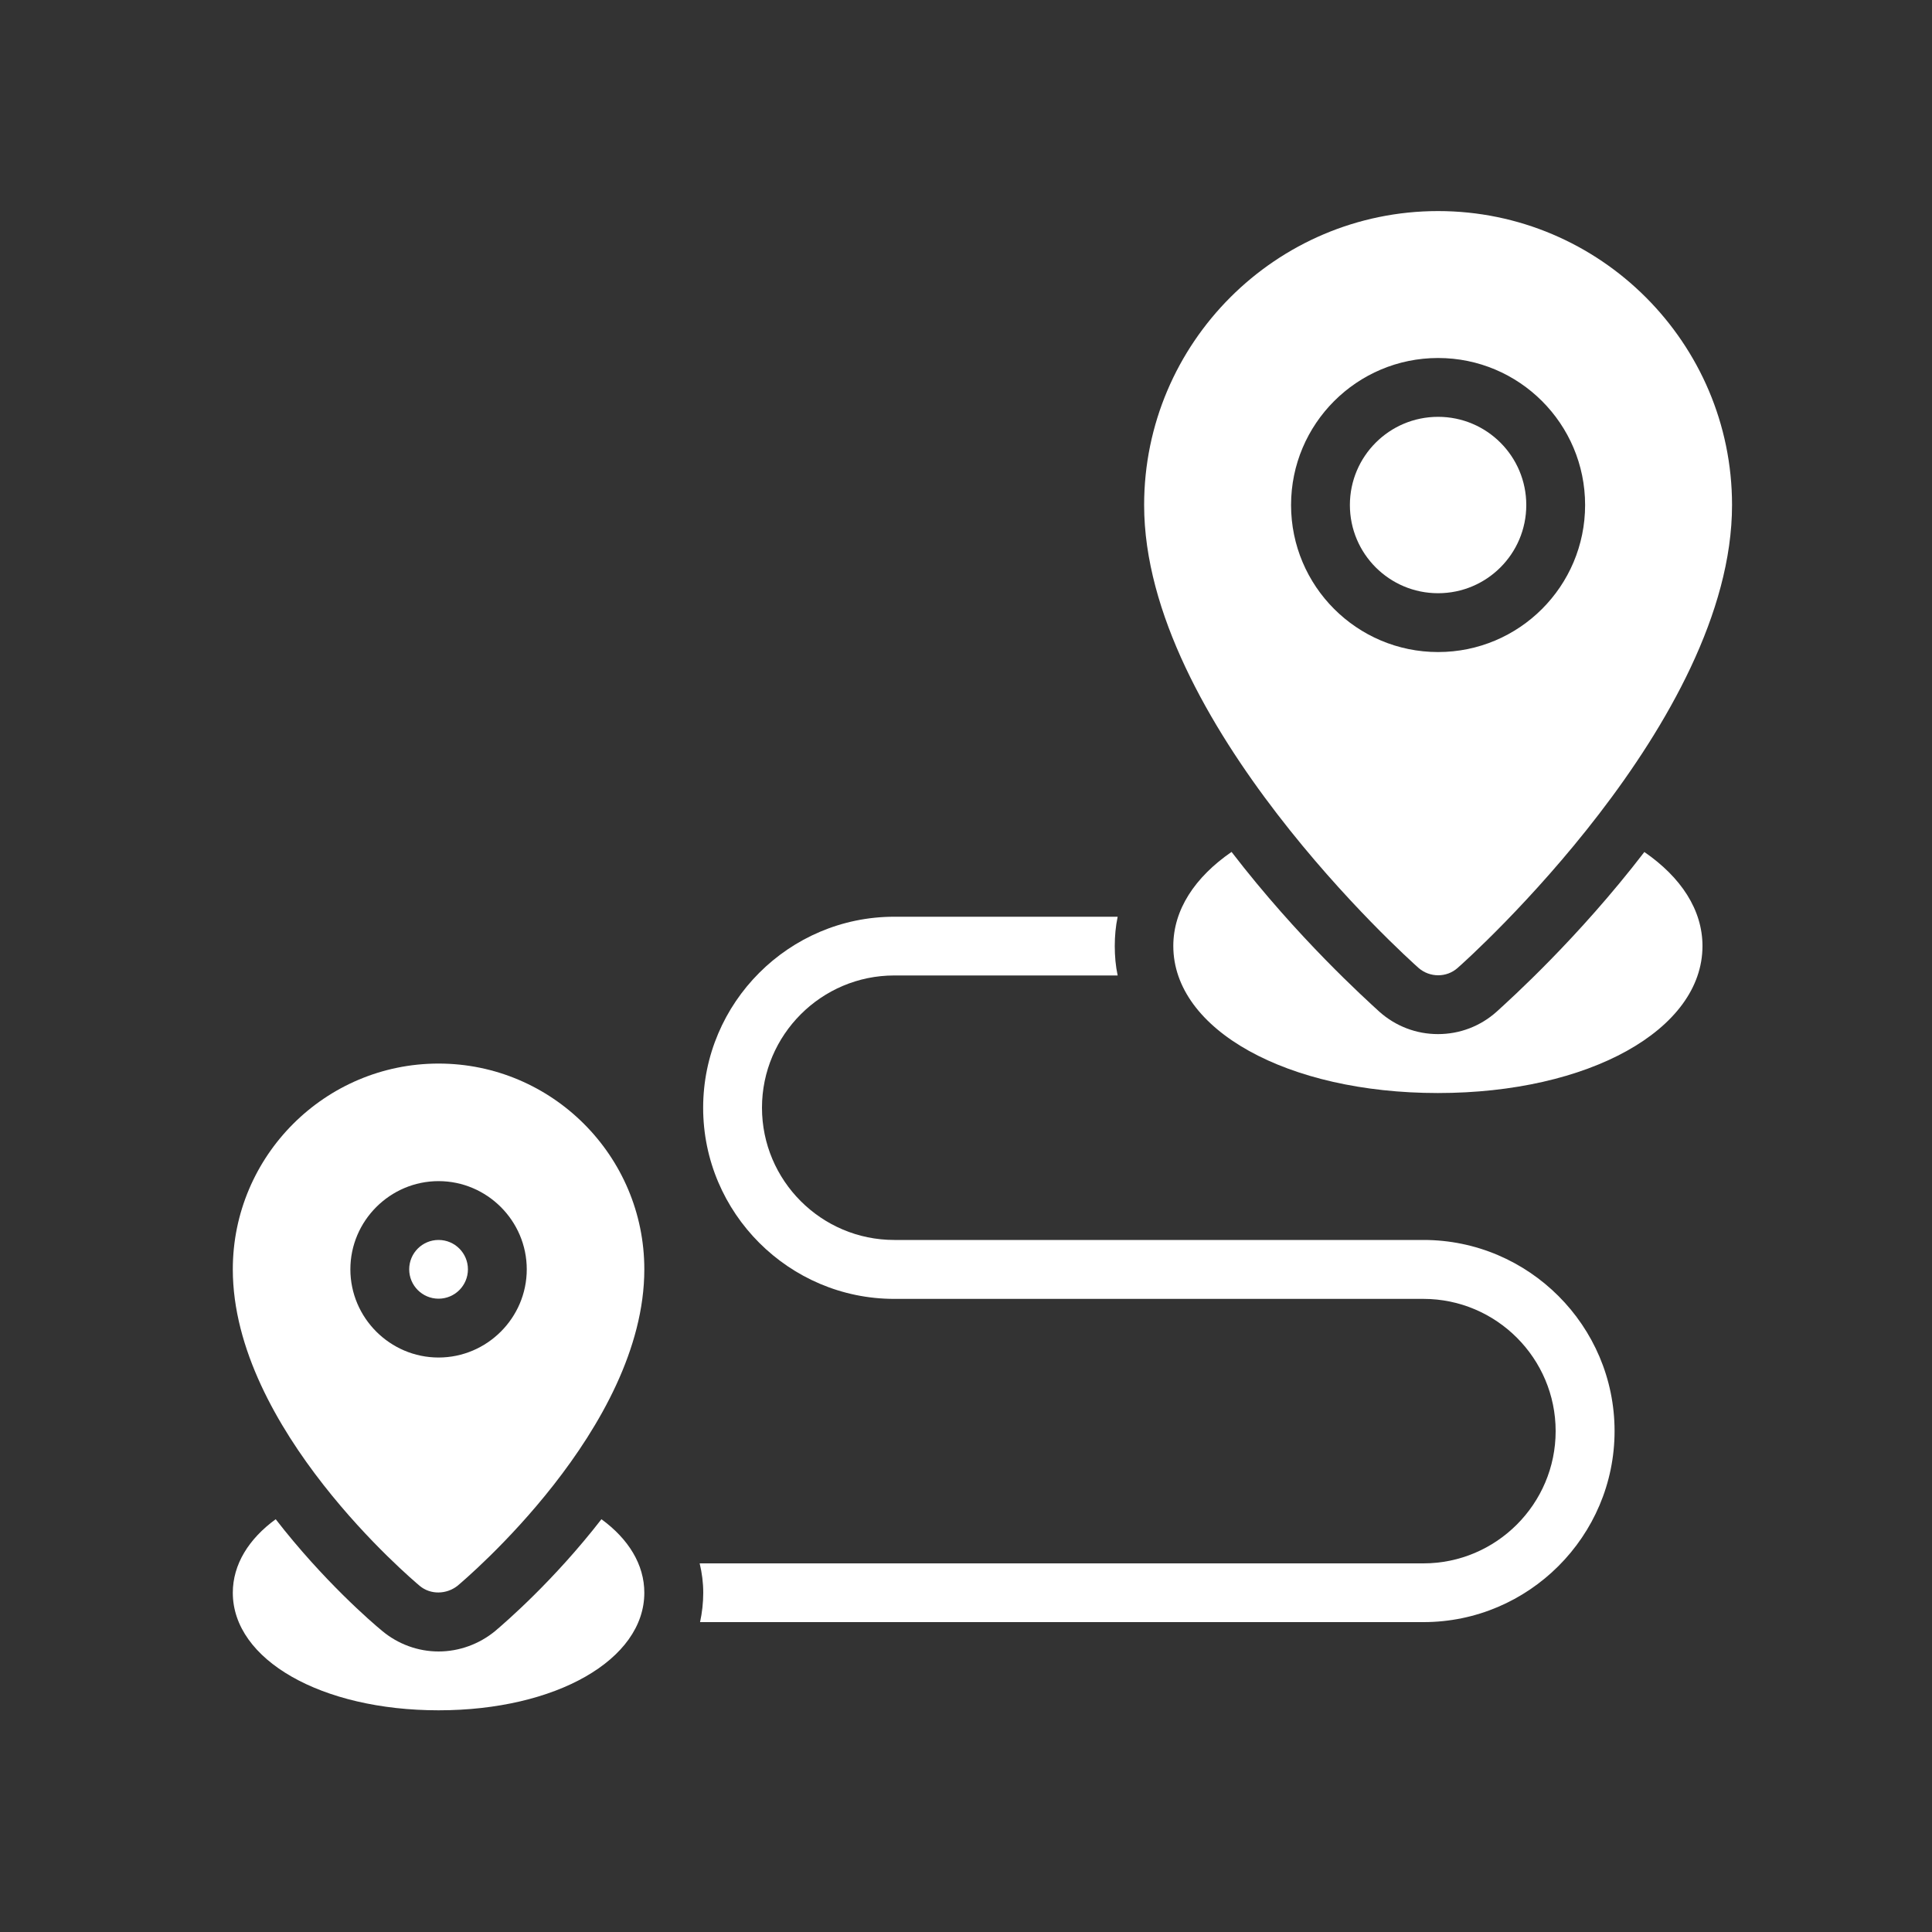 <?xml version="1.0" encoding="UTF-8"?>
<svg id="Layer_1" xmlns="http://www.w3.org/2000/svg" version="1.1" viewBox="0 0 200 200">
  <rect x="0" y="0" width="200" height="200" fill="#333333" stroke="none"/>
  <!-- Generator: Adobe Illustrator 29.5.1, SVG Export Plug-In . SVG Version: 2.1.0 Build 141)  -->
  <defs>
    <style>
      .st0 {
        fill: #fff;
      }
    </style>
  </defs>
  <circle class="st0" cx="148.87" cy="52.28" r="9.13"/>
  <path class="st0" d="M148.87,21.85c-16.77,0-30.43,13.66-30.43,30.43,0,22.4,27.24,46.89,28.42,47.93,1.16,1,2.89,1,4.02,0,1.19-1.03,28.42-25.53,28.42-47.93,0-16.77-13.66-30.43-30.43-30.43ZM148.87,67.5c-8.4,0-15.22-6.82-15.22-15.22s6.82-15.22,15.22-15.22,15.22,6.82,15.22,15.22-6.82,15.22-15.22,15.22Z"/>
  <circle class="st0" cx="45.4" cy="131.4" r="3.04"/>
  <path class="st0" d="M45.4,110.1c-11.75,0-21.3,9.56-21.3,21.3,0,16.46,18.56,32.1,19.35,32.77,1.13.94,2.77.88,3.9,0,.79-.67,19.35-16.31,19.35-32.77,0-11.75-9.56-21.3-21.3-21.3ZM45.4,140.53c-5.02,0-9.13-4.11-9.13-9.13s4.11-9.13,9.13-9.13,9.13,4.11,9.13,9.13-4.11,9.13-9.13,9.13Z"/>
  <path class="st0" d="M170.23,88.19c-6.85,8.92-13.85,15.22-15.31,16.55-1.67,1.49-3.8,2.31-6.06,2.31s-4.38-.82-6.06-2.31c-1.46-1.34-8.46-7.64-15.31-16.55-3.8,2.62-6.03,5.99-6.03,9.74,0,8.67,11.78,15.22,27.39,15.22s27.39-6.54,27.39-15.22c0-3.74-2.22-7.12-6.03-9.74Z"/>
  <path class="st0" d="M62.26,157.27c-4.93,6.36-9.95,10.68-11.02,11.59-1.64,1.34-3.71,2.1-5.84,2.1s-4.2-.76-5.84-2.13c-1.07-.88-6.09-5.2-11.02-11.56-2.8,2.04-4.44,4.69-4.44,7.61,0,6.94,9.16,12.17,21.3,12.17s21.3-5.23,21.3-12.17c0-2.92-1.64-5.57-4.44-7.61Z"/>
  <path class="st0" d="M147.35,128.36h-54.78c-7.55,0-13.69-6.15-13.69-13.69s6.15-13.69,13.69-13.69h23.13c-.21-.97-.3-2.01-.3-3.04s.09-2.04.3-3.04h-23.13c-10.89,0-19.78,8.89-19.78,19.78s8.89,19.78,19.78,19.78h54.78c7.55,0,13.69,6.15,13.69,13.69s-6.15,13.69-13.69,13.69h-74.92c.24,1,.37,2.01.37,3.04s-.12,2.07-.33,3.04h74.89c10.89,0,19.78-8.89,19.78-19.78s-8.89-19.78-19.78-19.78Z"/>
</svg>
